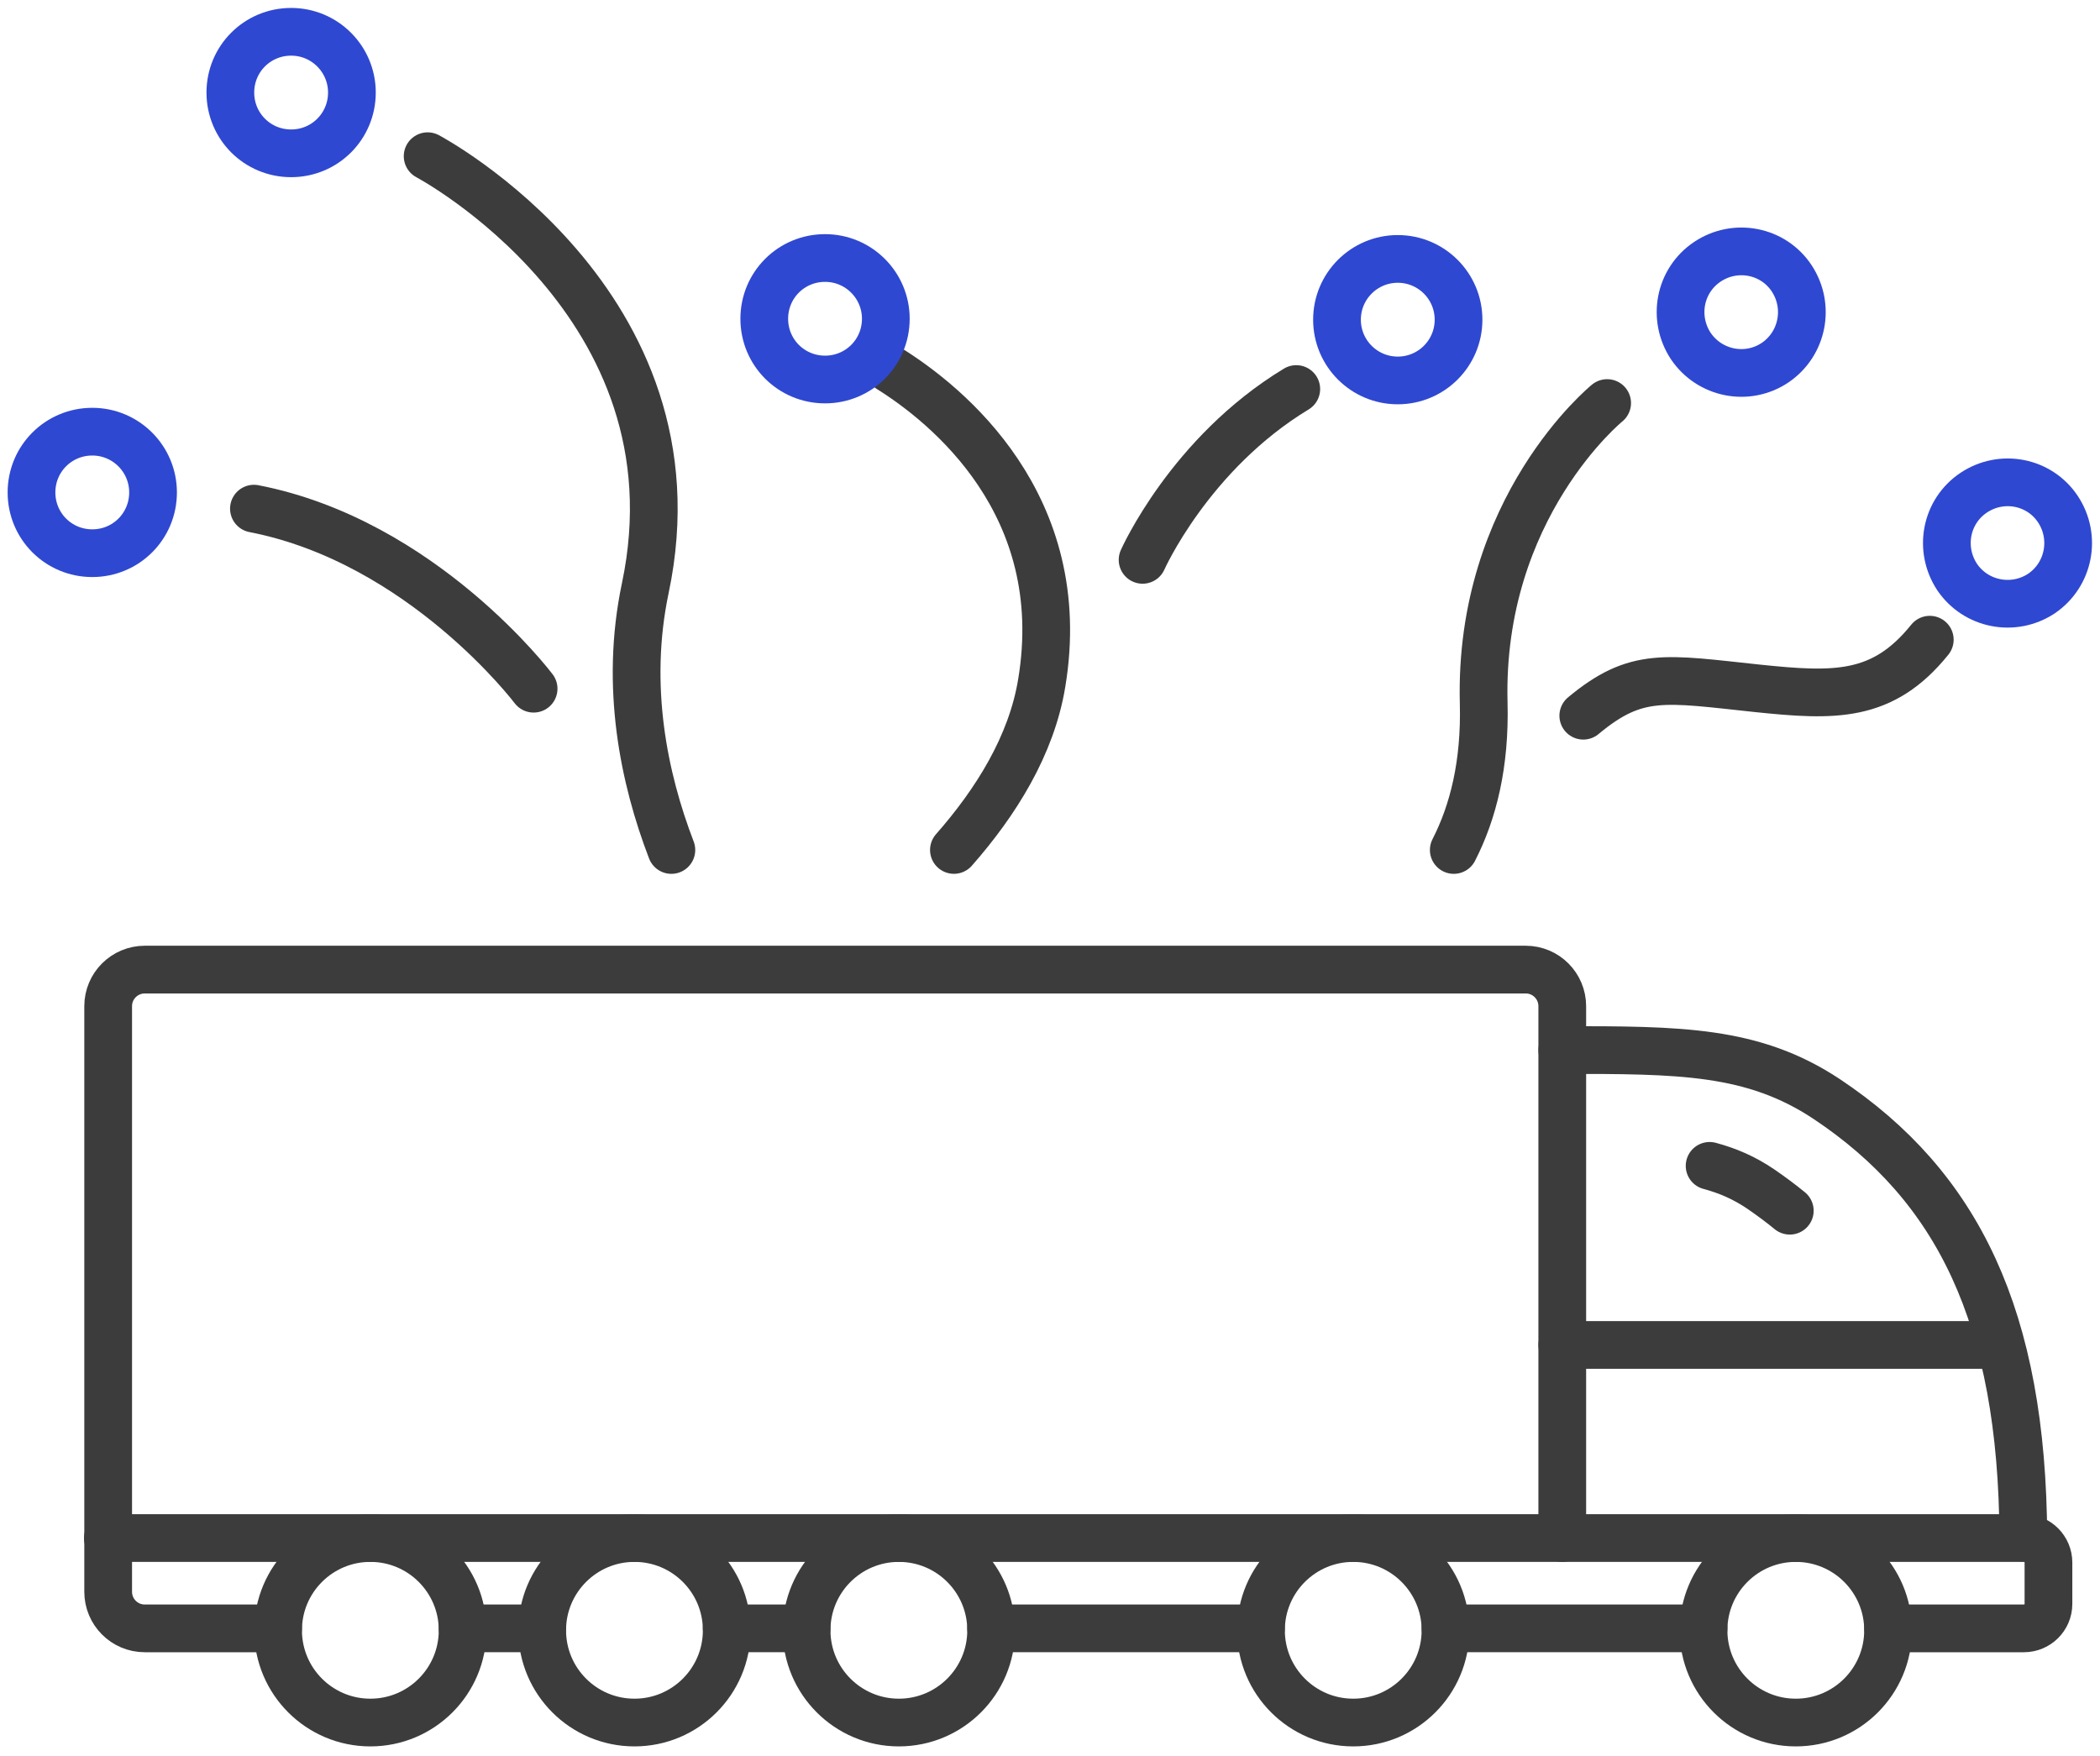 <svg width="110" height="92" viewBox="0 0 110 92" fill="none" xmlns="http://www.w3.org/2000/svg">
<g clip-path="url(#clip0_2077_69173)">
<path d="M81.834 55.016C87.967 55.016 91.817 55.016 95.684 57.582C102.534 62.149 105.934 68.982 105.984 80.566" stroke="#3C3C3C" stroke-width="2.5" stroke-linecap="round" stroke-linejoin="round"/>
<path d="M94.066 90.251C96.735 90.251 98.899 88.087 98.899 85.417C98.899 82.748 96.735 80.584 94.066 80.584C91.396 80.584 89.232 82.748 89.232 85.417C89.232 88.087 91.396 90.251 94.066 90.251Z" stroke="#3C3C3C" stroke-width="2.5" stroke-linecap="round" stroke-linejoin="round"/>
<path d="M19.4 90.251C22.069 90.251 24.233 88.087 24.233 85.417C24.233 82.748 22.069 80.584 19.4 80.584C16.73 80.584 14.566 82.748 14.566 85.417C14.566 88.087 16.73 90.251 19.4 90.251Z" stroke="#3C3C3C" stroke-width="2.5" stroke-linecap="round" stroke-linejoin="round"/>
<path d="M14.566 85.317H7.583C6.516 85.317 5.666 84.451 5.666 83.401V52.717C5.666 51.651 6.533 50.801 7.583 50.801H79.916C80.983 50.801 81.833 51.667 81.833 52.717V80.584" stroke="#3C3C3C" stroke-width="2.5" stroke-linecap="round" stroke-linejoin="round"/>
<path d="M28.399 85.316H24.232" stroke="#3C3C3C" stroke-width="2.5" stroke-linecap="round" stroke-linejoin="round"/>
<path d="M42.25 85.316H38.066" stroke="#3C3C3C" stroke-width="2.5" stroke-linecap="round" stroke-linejoin="round"/>
<path d="M66.049 85.316H51.916" stroke="#3C3C3C" stroke-width="2.5" stroke-linecap="round" stroke-linejoin="round"/>
<path d="M89.234 85.316H75.717" stroke="#3C3C3C" stroke-width="2.5" stroke-linecap="round" stroke-linejoin="round"/>
<path d="M33.234 90.251C35.903 90.251 38.067 88.087 38.067 85.417C38.067 82.748 35.903 80.584 33.234 80.584C30.564 80.584 28.4 82.748 28.4 85.417C28.4 88.087 30.564 90.251 33.234 90.251Z" stroke="#3C3C3C" stroke-width="2.5" stroke-linecap="round" stroke-linejoin="round"/>
<path d="M47.083 90.251C49.753 90.251 51.917 88.087 51.917 85.417C51.917 82.748 49.753 80.584 47.083 80.584C44.414 80.584 42.25 82.748 42.25 85.417C42.25 88.087 44.414 90.251 47.083 90.251Z" stroke="#3C3C3C" stroke-width="2.5" stroke-linecap="round" stroke-linejoin="round"/>
<path d="M70.884 90.251C73.553 90.251 75.717 88.087 75.717 85.417C75.717 82.748 73.553 80.584 70.884 80.584C68.215 80.584 66.051 82.748 66.051 85.417C66.051 88.087 68.215 90.251 70.884 90.251Z" stroke="#3C3C3C" stroke-width="2.5" stroke-linecap="round" stroke-linejoin="round"/>
<path d="M5.65 80.584H106.017C106.734 80.584 107.3 81.167 107.3 81.867V84.034C107.3 84.751 106.717 85.317 106.017 85.317H98.9" stroke="#3C3C3C" stroke-width="2.5" stroke-linecap="round" stroke-linejoin="round"/>
<path d="M104.567 70.467H81.834" stroke="#3C3C3C" stroke-width="2.5" stroke-linecap="round" stroke-linejoin="round"/>
<path d="M89.551 61.084C90.484 61.334 91.351 61.701 92.234 62.301C92.767 62.667 93.284 63.051 93.751 63.434" stroke="#3C3C3C" stroke-width="2.5" stroke-linecap="round" stroke-linejoin="round"/>
<path d="M49.967 44.533C52.167 42.033 54.034 39.05 54.567 35.783C56.117 26.45 49.601 21.2 46.584 19.316" stroke="#3C3C3C" stroke-width="2.5" stroke-linecap="round" stroke-linejoin="round"/>
<path d="M46.4 16.701C46.4 14.951 44.983 13.518 43.217 13.518C41.45 13.518 40.033 14.934 40.033 16.701C40.033 18.468 41.45 19.884 43.217 19.884C44.983 19.884 46.4 18.468 46.4 16.701Z" stroke="#2F48D1" stroke-width="2.5" stroke-linecap="round" stroke-linejoin="round"/>
<path d="M59.85 29.333C59.85 29.333 62.316 23.766 67.9 20.383" stroke="#3C3C3C" stroke-width="2.5" stroke-linecap="round" stroke-linejoin="round"/>
<path d="M73.216 19.933C74.975 19.933 76.4 18.508 76.4 16.75C76.4 14.992 74.975 13.566 73.216 13.566C71.458 13.566 70.033 14.992 70.033 16.75C70.033 18.508 71.458 19.933 73.216 19.933Z" stroke="#2F48D1" stroke-width="2.5" stroke-linecap="round" stroke-linejoin="round"/>
<path d="M35.167 44.534C33.734 40.8 32.717 35.967 33.8 30.817C36.95 15.884 22.4 8.184 22.4 8.184" stroke="#3C3C3C" stroke-width="2.5" stroke-linecap="round" stroke-linejoin="round"/>
<path d="M27.951 36.084C27.951 36.084 22.134 28.367 13.301 26.65" stroke="#3C3C3C" stroke-width="2.5" stroke-linecap="round" stroke-linejoin="round"/>
<path d="M8.017 25.8C8.017 24.05 6.6 22.617 4.834 22.617C3.067 22.617 1.65 24.034 1.65 25.8C1.65 27.567 3.067 28.984 4.834 28.984C6.6 28.984 8.017 27.567 8.017 25.8Z" stroke="#2F48D1" stroke-width="2.5" stroke-linecap="round" stroke-linejoin="round"/>
<path d="M18.433 4.849C18.433 3.099 17.016 1.666 15.25 1.666C13.483 1.666 12.066 3.083 12.066 4.849C12.066 6.616 13.483 8.033 15.25 8.033C17.016 8.033 18.433 6.616 18.433 4.849Z" stroke="#2F48D1" stroke-width="2.5" stroke-linecap="round" stroke-linejoin="round"/>
<path d="M82.934 37.499C85.717 35.182 87.2 35.549 92.067 36.066C96.084 36.482 98.617 36.582 101.084 33.516" stroke="#3C3C3C" stroke-width="2.5" stroke-linecap="round" stroke-linejoin="round"/>
<path d="M76.15 44.534C77.167 42.55 77.8 40.034 77.717 36.834C77.45 26.584 84.184 21.117 84.184 21.117" stroke="#3C3C3C" stroke-width="2.5" stroke-linecap="round" stroke-linejoin="round"/>
<path d="M92.983 19C94.433 18.017 94.817 16.05 93.85 14.583C92.883 13.117 90.9 12.733 89.433 13.716C87.967 14.7 87.6 16.666 88.567 18.133C89.55 19.583 91.517 19.983 92.983 19Z" stroke="#2F48D1" stroke-width="2.5" stroke-linecap="round" stroke-linejoin="round"/>
<path d="M106.932 31.099C108.382 30.116 108.766 28.149 107.799 26.683C106.832 25.216 104.849 24.833 103.382 25.816C101.916 26.799 101.549 28.766 102.516 30.233C103.499 31.683 105.466 32.066 106.932 31.099Z" stroke="#2F48D1" stroke-width="2.5" stroke-linecap="round" stroke-linejoin="round"/>
</g>
<defs>
<clipPath id="clip0_2077_69173">
<rect width="110" height="91.917" fill="white"/>
</clipPath>
</defs>
</svg>
